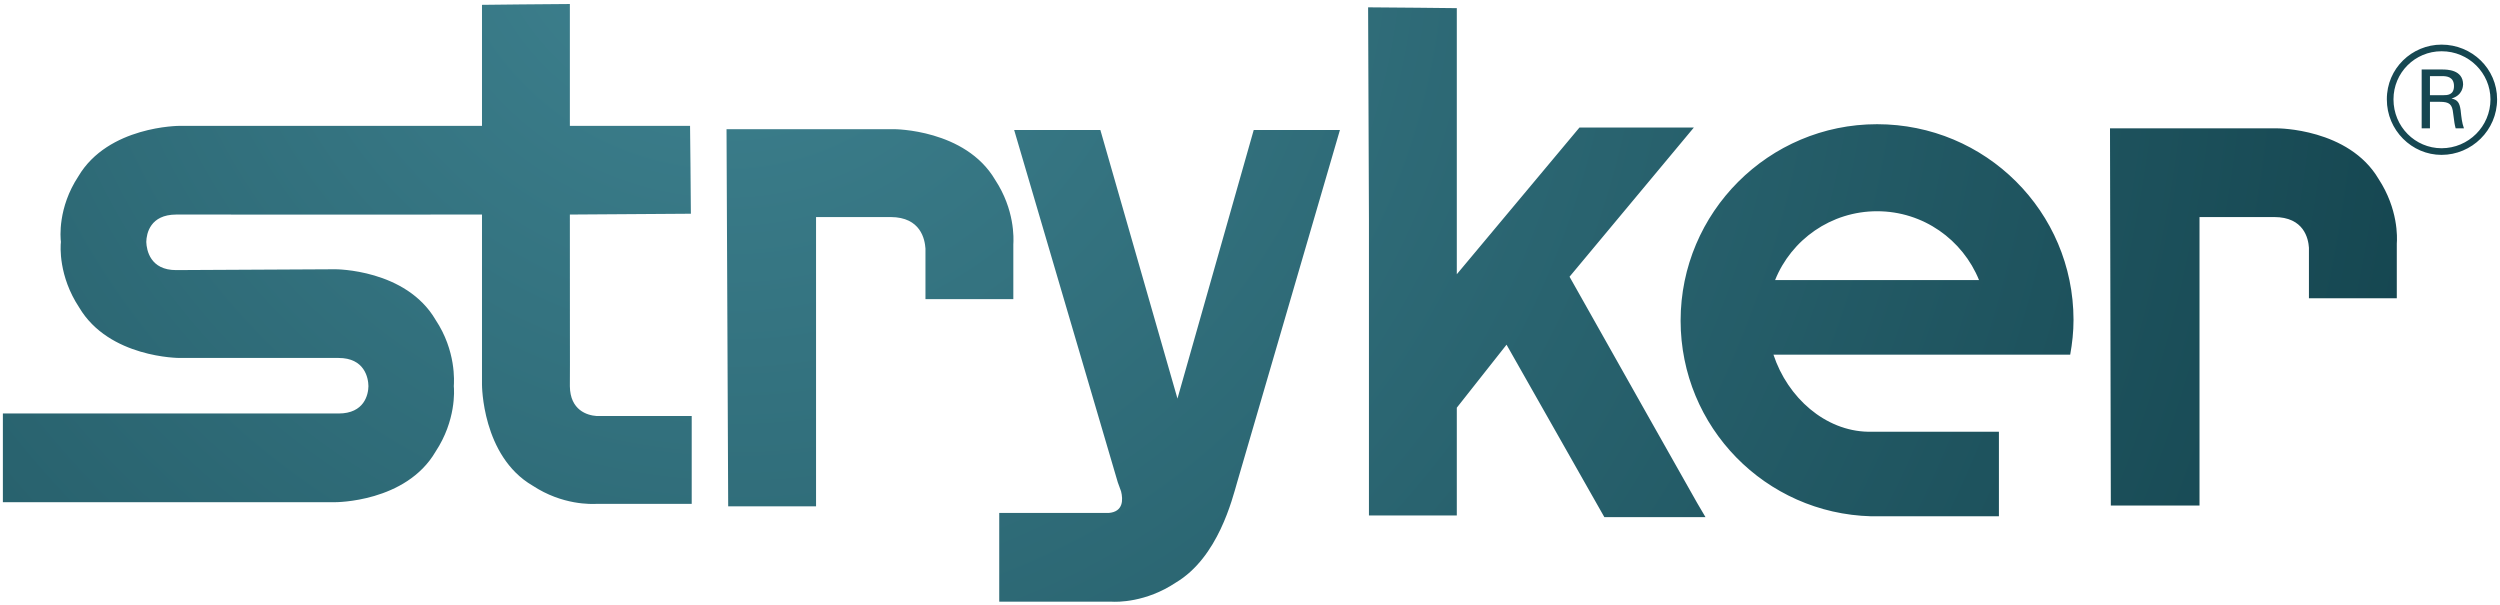 <svg width="434" height="105" viewBox="0 0 434 105" fill="none" xmlns="http://www.w3.org/2000/svg">
<path d="M98.928 0.696C96.148 0.696 83.674 0.84 83.674 0.84V21.85H31.151C31.151 21.85 18.77 21.85 13.595 30.628C10.015 36.073 10.481 41.259 10.573 41.996C10.481 42.744 10.153 47.936 13.739 53.364C18.925 62.148 31.151 62.142 31.151 62.142H58.78C63.269 62.142 63.943 65.567 63.96 67.034C63.943 68.496 63.252 71.783 58.78 71.783C54.215 71.783 6.256 71.783 6.256 71.783H0.5C0.5 74.603 0.5 87.18 0.5 87.18H58.204C58.204 87.18 70.476 87.226 75.616 78.403C79.19 72.986 78.851 67.765 78.782 67.034C78.828 66.263 79.208 60.927 75.616 55.522C70.464 46.704 58.204 46.744 58.204 46.744L30.575 46.888C26.109 46.9 25.441 43.458 25.395 41.996C25.429 40.522 26.08 37.264 30.575 37.247C35.151 37.264 83.099 37.247 83.099 37.247H83.674V66.746C83.674 66.746 83.64 79.156 92.452 84.302C97.656 87.721 102.652 87.52 103.677 87.468H120.081V72.215H103.533C101.973 72.105 98.968 71.236 98.928 67.034C98.968 64.617 98.911 50.307 98.928 37.247L119.937 37.103C119.937 34.306 119.793 21.85 119.793 21.85H98.928C98.928 17.625 98.928 14.799 98.928 14.799V0.696ZM237.504 1.272L237.648 38.11V89.483H252.901V70.776L261.535 59.839L278.515 89.771H296.071L294.632 87.324C294.632 87.324 279.292 60.19 272.472 48.039L294.057 22.137H274.198L252.901 47.608V1.416C252.901 1.416 240.295 1.272 237.504 1.272ZM423.855 7.747C418.72 7.747 414.334 11.874 414.357 17.245C414.334 22.604 418.709 26.903 423.855 26.886C429.075 26.886 433.496 22.621 433.496 17.245C433.496 11.915 429.127 7.747 423.855 7.747ZM423.855 8.899C428.592 8.887 432.345 12.709 432.345 17.245C432.345 21.942 428.534 25.729 423.855 25.735C419.279 25.729 415.509 21.999 415.509 17.245C415.509 12.605 419.244 8.893 423.855 8.899ZM420.401 12.064V22.281H421.84V17.677H423.567C425.242 17.671 425.714 18.12 425.869 19.691C426.077 21.32 426.123 21.608 426.301 22.281H427.74C427.377 21.251 427.303 20.382 427.164 19.116C426.98 17.861 426.664 17.337 425.582 17.101C427.516 16.543 427.573 14.971 427.596 14.655C427.573 12.07 424.753 12.07 423.999 12.064H420.401ZM421.84 13.216H423.999C424.764 13.216 426.013 13.342 426.013 14.942C426.013 16.531 424.805 16.525 424.143 16.525H421.84V13.216ZM325.859 21.562C307.048 21.562 291.754 36.861 291.754 55.666C291.766 74.177 306.484 89.143 324.851 89.627H347.012V74.949H326.29H324.276C316.885 74.805 310.346 69.066 307.871 61.566H359.387C359.744 59.586 359.963 57.617 359.963 55.522C359.94 36.717 344.698 21.562 325.859 21.562ZM366.295 22.281L366.439 87.756H381.836V37.679H394.787C399.979 37.679 400.727 41.426 400.831 43.003V51.781H416.084V42.283C416.165 41.23 416.337 36.286 412.918 31.059C407.738 22.281 395.362 22.281 395.362 22.281H366.439H366.295ZM126.125 22.425L126.413 87.9H141.666V37.679H154.617C159.861 37.696 160.552 41.575 160.661 43.147V51.925H175.914V42.427C175.978 41.368 176.174 36.412 172.749 31.203C167.574 22.419 155.193 22.425 155.193 22.425H126.413H126.125ZM176.058 22.569L194.046 83.727L194.622 85.31C194.967 86.714 195.042 88.844 192.463 89.051H190.736H173.468V104.448H192.895C193.937 104.523 198.939 104.592 204.119 101.139C211.492 96.753 213.939 86.564 214.768 83.727C215.746 80.337 232.611 22.569 232.611 22.569C232.611 22.569 220.414 22.569 217.646 22.569L204.407 69.193L191.024 22.569C188.238 22.569 176.058 22.569 176.058 22.569ZM325.859 36.671C333.877 36.671 340.715 41.616 343.558 48.615H308.159C310.974 41.61 317.858 36.671 325.859 36.671Z" fill="url(#paint0_radial_1315_880)"/>
<defs>
<radialGradient id="paint0_radial_1315_880" cx="0" cy="0" r="1" gradientUnits="userSpaceOnUse" gradientTransform="translate(123.126 -16.126) rotate(25.221) scale(323.445 308.489)">
<stop stop-color="#3F8391"/>
<stop offset="1" stop-color="#13434D"/>
</radialGradient>
</defs>
</svg>
